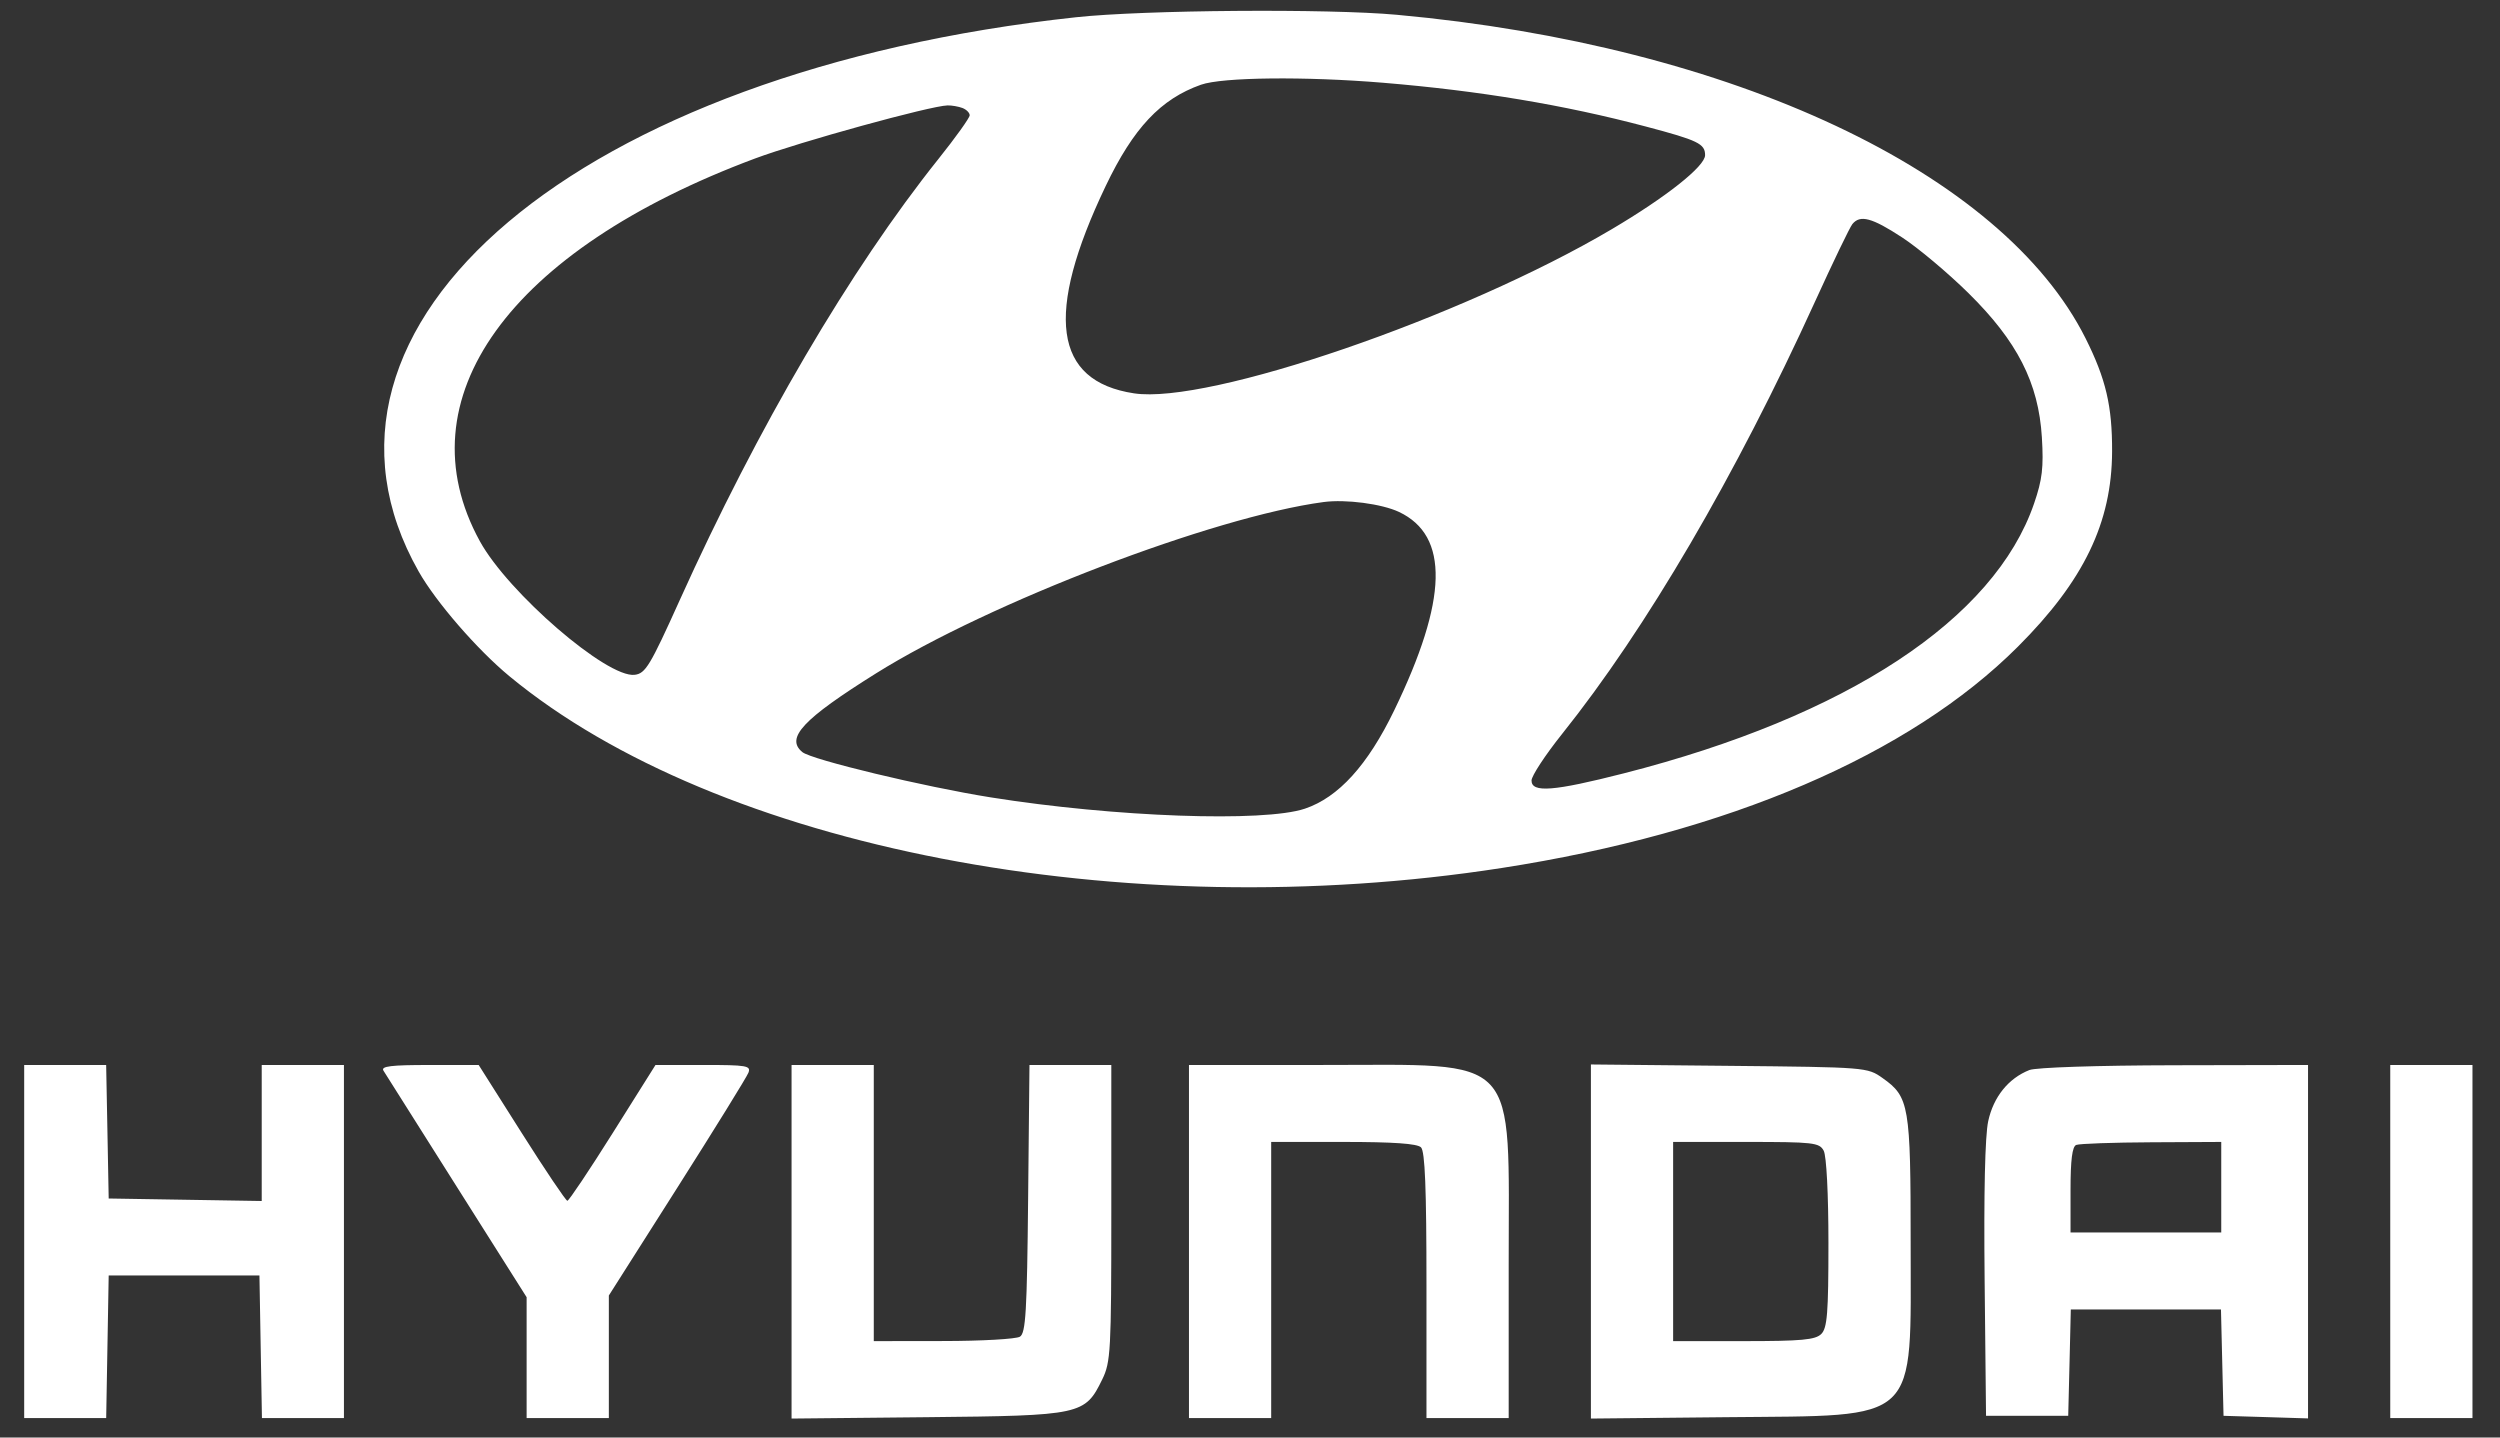<svg width="80" height="46" viewBox="0 0 80 46" fill="none" xmlns="http://www.w3.org/2000/svg">
<rect x="0" y="0" width="80" height="46" fill="#333333" stroke="none"/>
<path fill-rule="evenodd" clip-rule="evenodd" d="M34.432 0.552C18.53 2.271 8.912 10.382 13.398 18.289C13.953 19.268 15.269 20.785 16.3 21.638C22.963 27.143 35.952 29.654 48.053 27.776C55.298 26.652 61.107 24.16 64.576 20.69C66.683 18.582 67.578 16.726 67.587 14.448C67.592 12.993 67.389 12.128 66.74 10.83C64.079 5.517 55.427 1.451 44.697 0.473C42.49 0.272 36.603 0.317 34.432 0.552ZM44.258 2.648C47.34 2.904 50.044 3.354 52.663 4.048C54.338 4.491 54.563 4.6 54.563 4.965C54.563 5.32 53.323 6.303 51.567 7.34C46.795 10.159 38.67 12.949 36.288 12.587C33.715 12.196 33.422 10.055 35.382 5.953C36.269 4.096 37.142 3.167 38.432 2.711C39.116 2.469 41.765 2.441 44.258 2.648ZM30.799 3.456C30.926 3.505 31.03 3.61 31.03 3.69C31.03 3.77 30.58 4.398 30.03 5.087C27.214 8.61 24.244 13.675 21.747 19.214C20.802 21.309 20.655 21.553 20.309 21.594C19.425 21.699 16.262 18.969 15.356 17.32C12.858 12.771 16.277 8.014 24.161 5.072C25.592 4.538 29.777 3.385 30.324 3.373C30.458 3.371 30.672 3.408 30.799 3.456ZM60.868 7.598C61.38 7.932 62.332 8.731 62.983 9.372C64.554 10.919 65.233 12.251 65.34 13.994C65.399 14.958 65.353 15.346 65.092 16.108C63.821 19.82 59.103 22.924 51.962 24.747C49.712 25.321 49.009 25.376 49.009 24.976C49.009 24.83 49.447 24.162 49.983 23.491C52.682 20.115 55.539 15.231 58.084 9.644C58.658 8.384 59.194 7.271 59.276 7.171C59.524 6.865 59.901 6.965 60.868 7.598ZM44.768 16.382C46.381 17.145 46.332 19.184 44.614 22.733C43.766 24.486 42.831 25.515 41.758 25.877C40.449 26.319 35.667 26.148 31.71 25.517C29.573 25.177 25.972 24.311 25.675 24.067C25.127 23.616 25.693 23.012 28.034 21.547C31.657 19.28 38.834 16.534 42.358 16.065C43.066 15.971 44.219 16.123 44.768 16.382ZM0.774 39.729V45.378H2.086H3.398L3.438 43.097L3.478 40.815H5.89H8.302L8.342 43.097L8.382 45.378H9.694H11.006V39.729V34.079H9.69H8.375V36.255V38.432L5.926 38.392L3.478 38.352L3.438 36.216L3.397 34.079H2.086H0.774V39.729ZM12.27 34.26C12.331 34.36 13.388 36.032 14.617 37.976L16.852 41.511V43.445V45.378H18.168H19.483V43.417V41.456L21.668 38.016C22.87 36.124 23.896 34.464 23.949 34.328C24.037 34.102 23.901 34.079 22.511 34.079H20.976L19.61 36.252C18.859 37.447 18.204 38.425 18.156 38.425C18.108 38.425 17.449 37.447 16.693 36.252L15.318 34.08L13.738 34.08C12.511 34.079 12.183 34.12 12.27 34.26ZM25.33 39.737V45.394L29.678 45.35C34.609 45.3 34.718 45.276 35.272 44.141C35.542 43.588 35.562 43.235 35.562 38.814V34.079H34.252H32.943L32.9 38.358C32.864 41.972 32.824 42.658 32.638 42.774C32.518 42.849 31.416 42.912 30.19 42.913L27.961 42.916V38.497V34.079H26.645H25.33V39.737ZM38.047 39.729V45.378H39.362H40.678V40.96V36.542H42.987C44.588 36.542 45.35 36.595 45.472 36.715C45.6 36.843 45.647 38.026 45.647 41.134V45.378H46.963H48.278V40.474C48.278 33.634 48.693 34.08 42.322 34.079L38.047 34.079V39.729ZM50.909 39.729V45.394L55.258 45.35C61.482 45.287 61.141 45.61 61.141 39.762C61.141 35.375 61.094 35.1 60.244 34.499C59.755 34.153 59.73 34.151 55.331 34.107L50.909 34.063V39.729ZM64.941 34.241C64.27 34.506 63.791 35.1 63.623 35.876C63.52 36.347 63.479 38.183 63.508 40.96L63.553 45.306H64.868H66.183L66.225 43.604L66.266 41.902H68.668H71.071L71.112 43.604L71.153 45.306L72.505 45.347L73.857 45.389V39.734V34.079L69.582 34.088C67.115 34.093 65.152 34.158 64.941 34.241ZM76.488 39.729V45.378H77.804H79.119V39.729V34.079H77.804H76.488V39.729ZM58.358 36.822C58.447 36.986 58.51 38.212 58.51 39.781C58.51 42.024 58.472 42.497 58.28 42.688C58.091 42.875 57.65 42.916 55.795 42.916H53.54V39.729V36.542H55.874C58.031 36.542 58.219 36.563 58.358 36.822ZM71.08 37.99V39.439H68.668H66.257V38.075C66.257 37.119 66.311 36.689 66.439 36.638C66.54 36.597 67.625 36.559 68.851 36.553L71.08 36.542V37.99Z" fill="#fff"/>
</svg>
